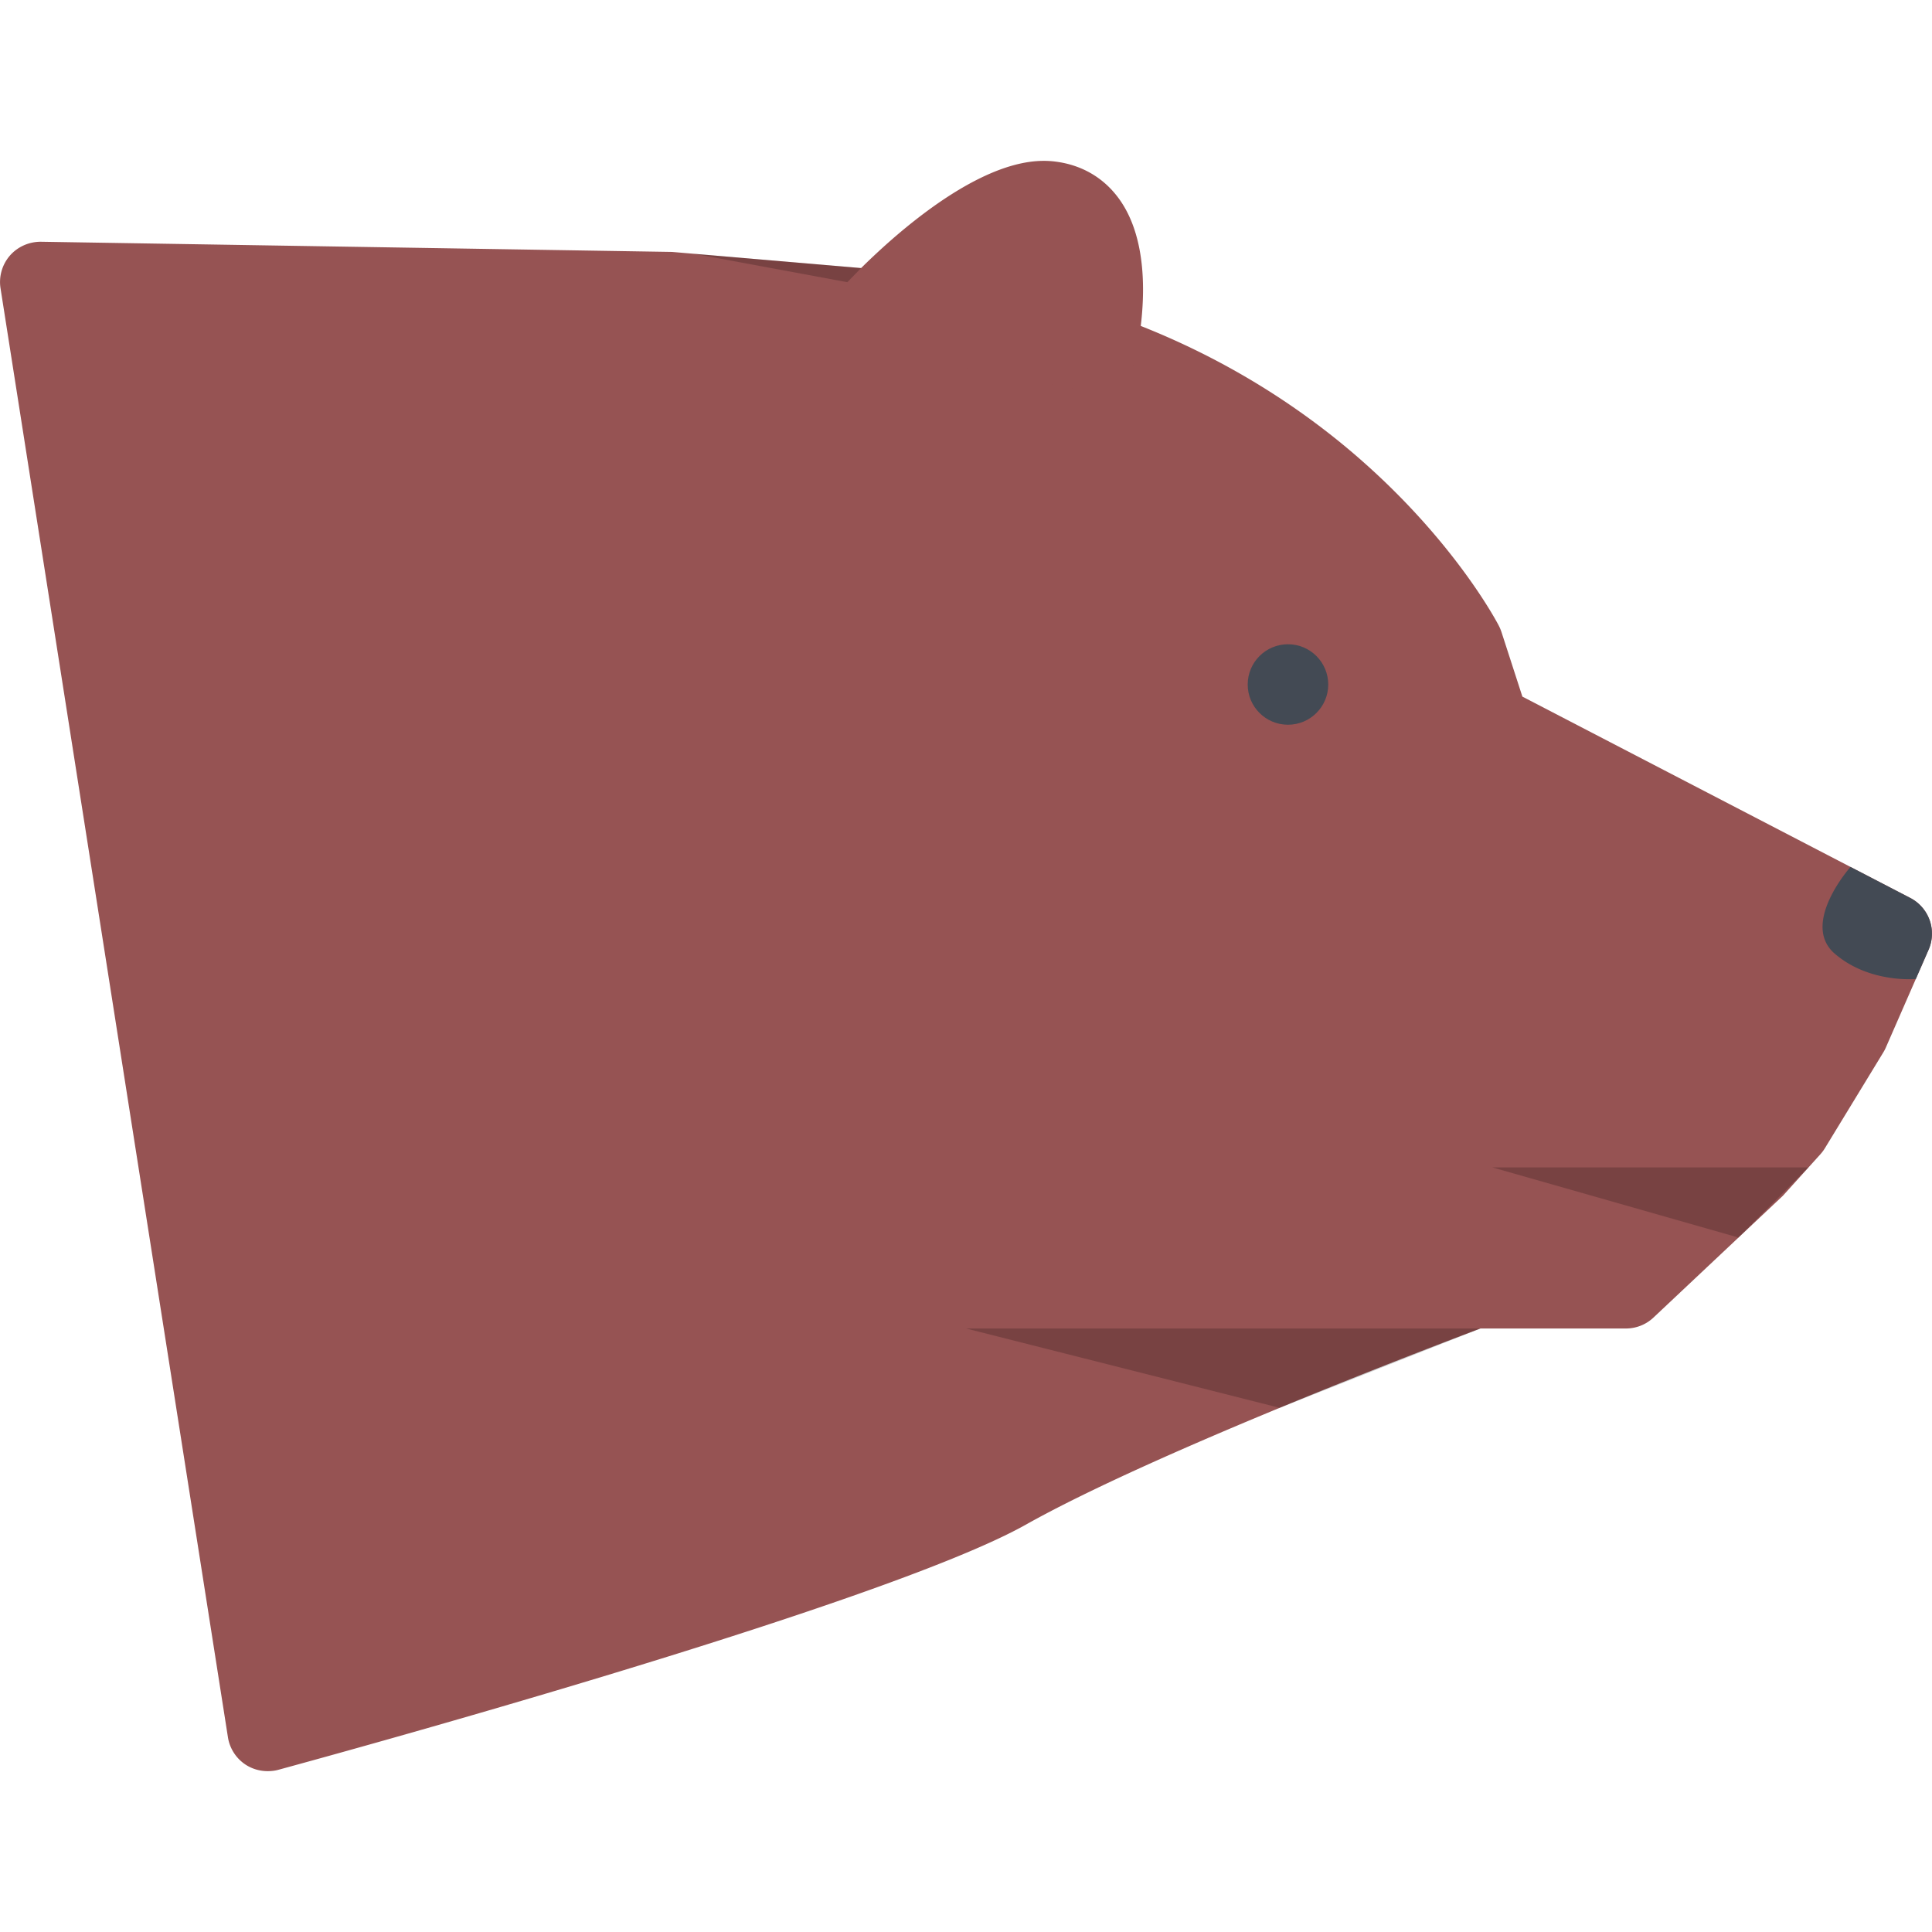 <svg xmlns="http://www.w3.org/2000/svg" xmlns:xlink="http://www.w3.org/1999/xlink" width="128" height="128" class="icon" p-id="8190" t="1727762654769" version="1.1" viewBox="0 0 1024 1024"><path fill="#965353" d="M1012.482 475.932l-205.584-106.714-11.124-34.342a23.804 23.804 0 0 0-1.344-3.188c-0.876-1.718-22.124-42.31-70.372-85.496-44.156-39.56-120.65-89.246-234.116-101.246-0.124-0.032-0.282-0.032-0.406-0.032l-132.806-11.344a21.598 21.598 0 0 0-1.468-0.062L21.71 128.132C15.4 128.102 9.4 130.726 5.244 135.476a21.39 21.39 0 0 0-4.968 17.312l120.526 767.954a21.384 21.384 0 0 0 9.468 14.624 21.408 21.408 0 0 0 11.594 3.376c1.876 0 3.75-0.188 5.594-0.688 12.966-3.562 318.956-86.556 396.326-129.994 67.624-37.998 215.96-94.558 240.896-103.934h77.092c5.438 0 10.656-2.062 14.624-5.812l67.996-63.994c0.438-0.376 0.844-0.812 1.218-1.25l19.25-21.312c0.906-1 1.686-2.062 2.374-3.188l30.936-50.748c0.532-0.876 0.968-1.688 1.344-2.562l22.656-51.826a21.31 21.31 0 0 0-9.688-27.502z" p-id="8191"/><path fill="#434A54" d="M703.996 362.81c0 11.782-9.562 21.312-21.344 21.312s-21.344-9.532-21.344-21.312 9.562-21.342 21.344-21.342 21.344 9.562 21.344 21.342z" p-id="8192"/><path fill="#965353" d="M593.846 106.416c-8.062-11.718-19.906-18.876-34.282-20.75a47.37 47.37 0 0 0-6.376-0.406c-41.56 0-93.996 53.592-104.09 64.31a21.302 21.302 0 0 0-4.748 21.186 21.332 21.332 0 0 0 16.248 14.376l115.964 22.312c1.344 0.25 2.688 0.376 4.032 0.376 9.656 0 18.376-6.594 20.718-16.312 2.222-9.19 12.252-56.376-7.466-85.092z" p-id="8193"/><path d="M791.024 618.756l130.432 37.184 37.062-37.184z" opacity=".2" p-id="8194"/><path fill="#434A54" d="M1012.482 475.932l-31.686-16.438s-26.748 30.124-8.344 45.968c18.376 15.844 42.966 13.406 42.966 13.406l6.75-15.438a21.304 21.304 0 0 0-9.686-27.498z" p-id="8195"/><path d="M512.004 704.124l166.274 42.064 106.402-42.064zM367.792 134.508l81.308 15.062 7.312-7.5z" opacity=".2" p-id="8196"/></svg>